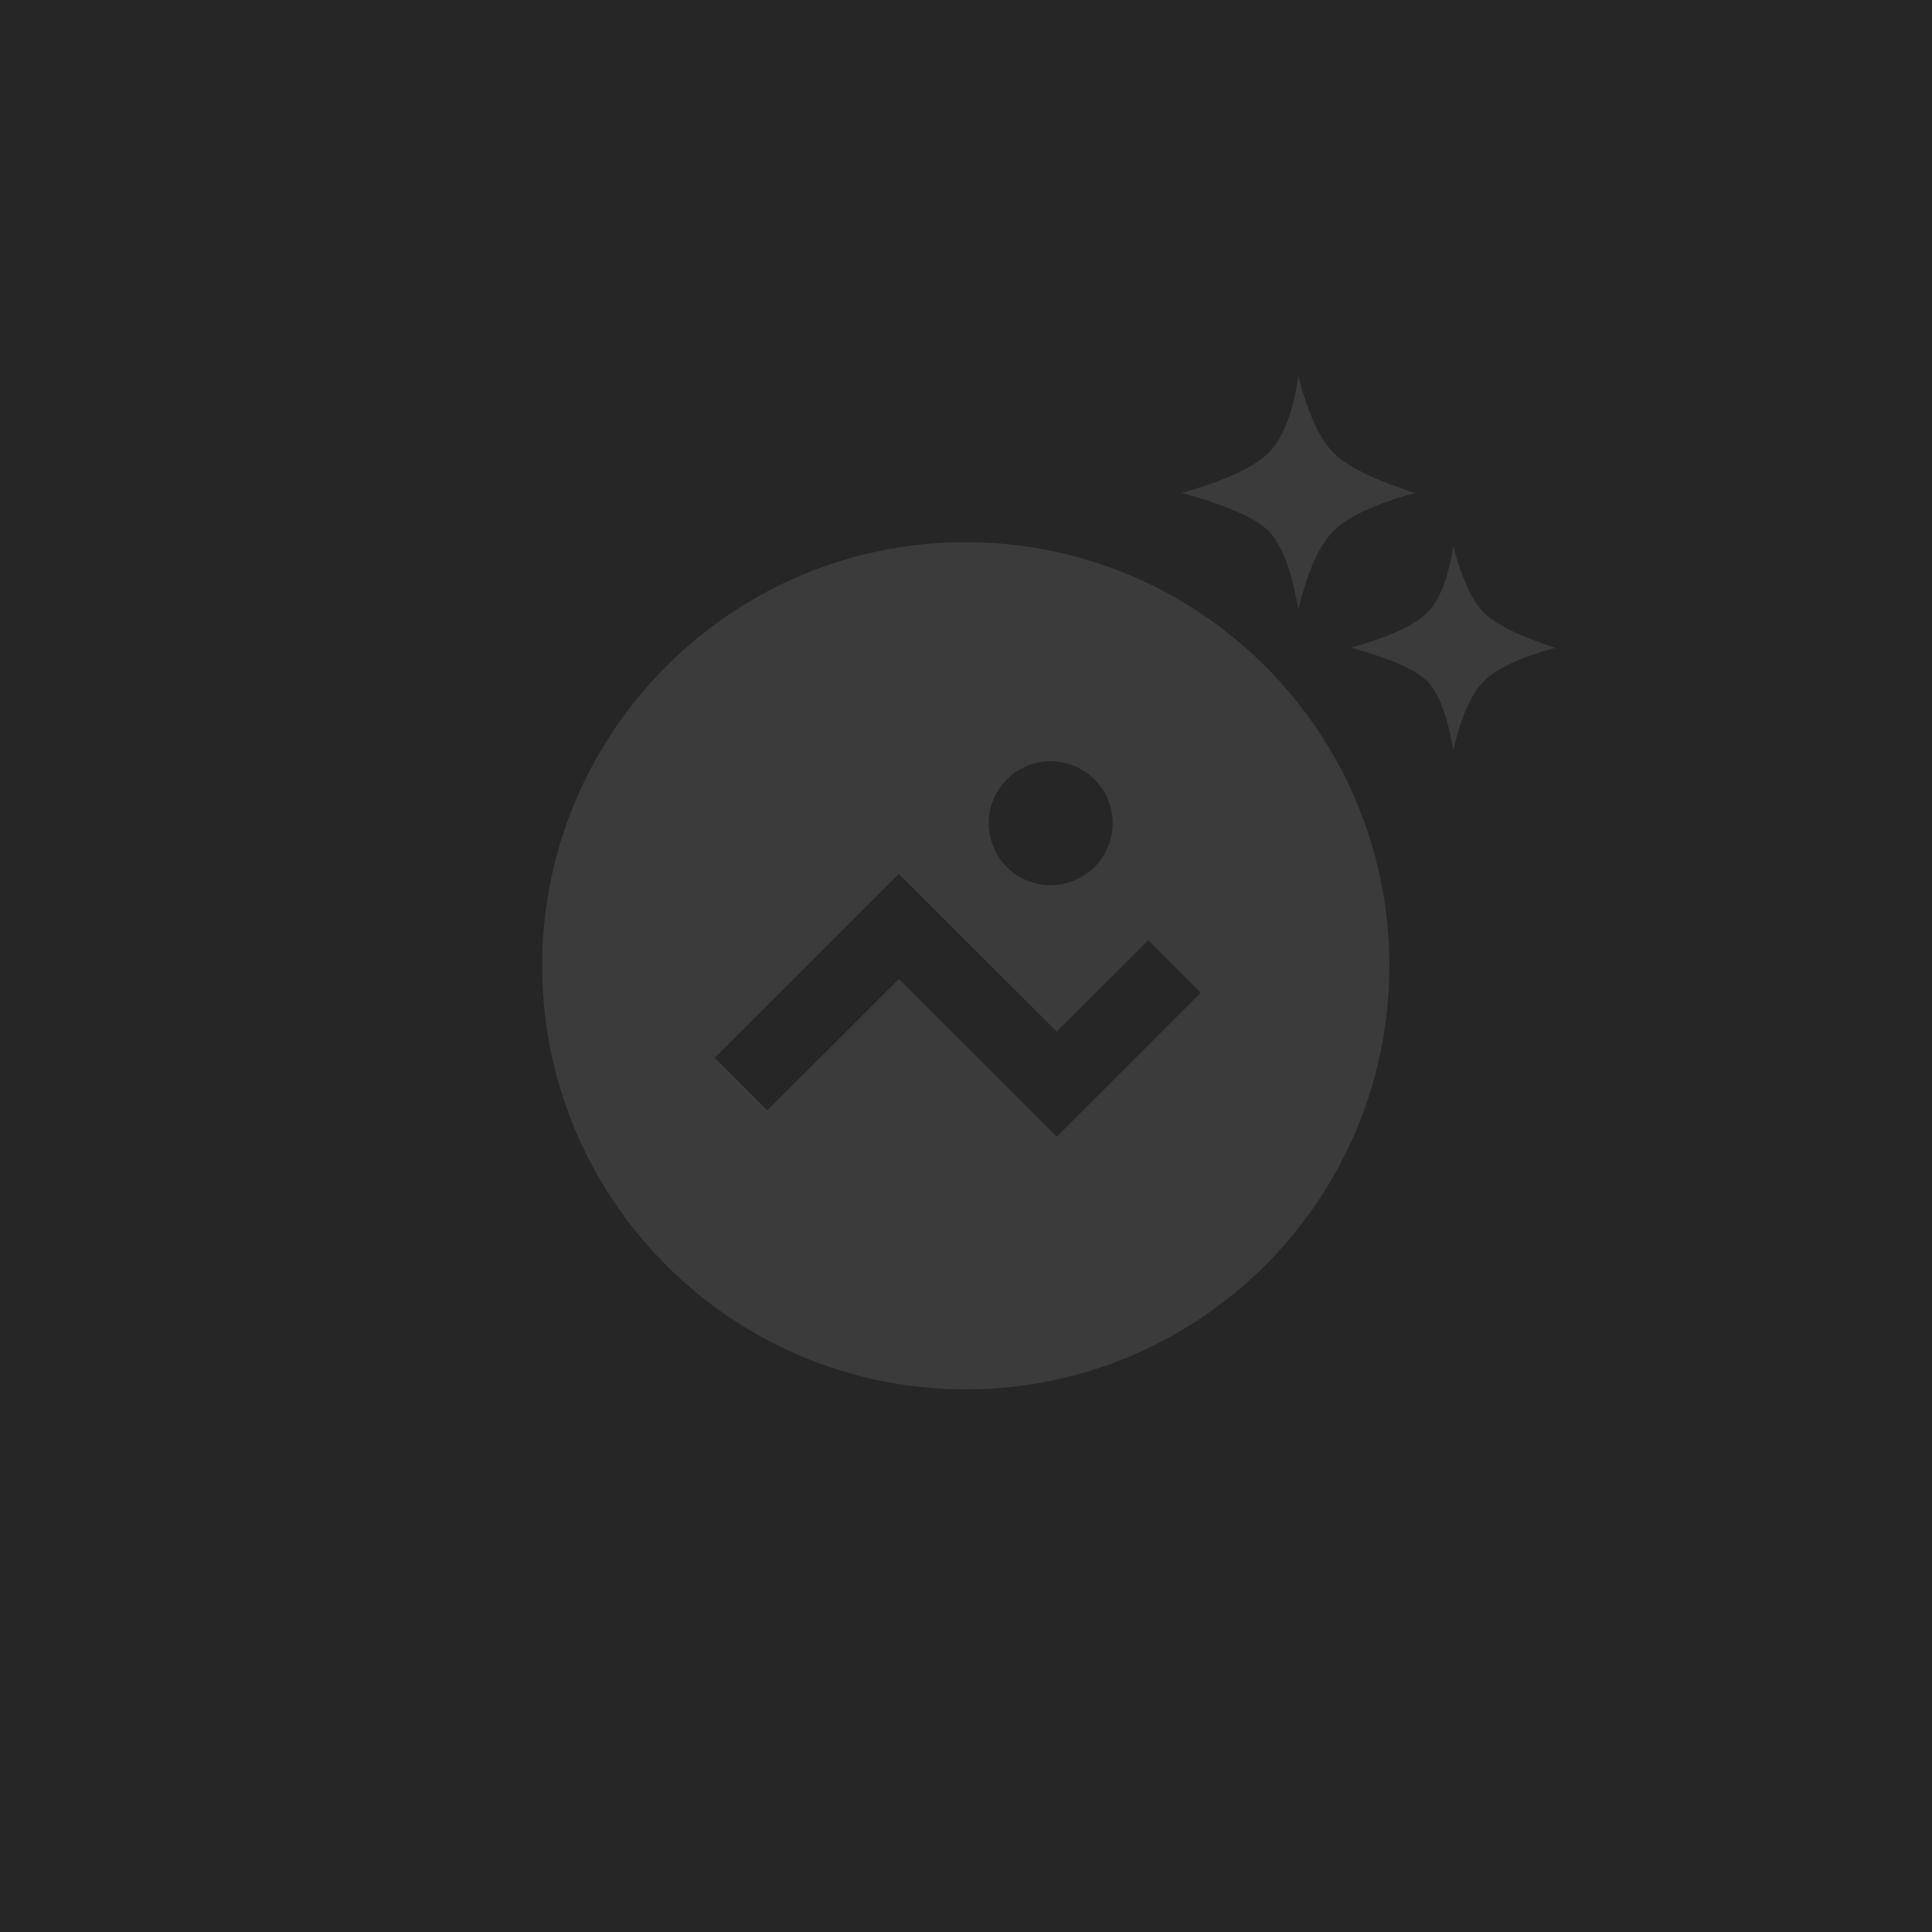 <svg xmlns="http://www.w3.org/2000/svg" width="52" height="52"><g fill="none" fill-rule="evenodd"><path fill="#262626" d="M0 0h52v52H0z"/><path d="M8 8h36v36H8z"/><path fill="#FFF" fill-rule="nonzero" d="M25.994 14.594c6.296 0 11.4 5.104 11.4 11.4 0 6.297-5.104 11.4-11.4 11.4s-11.4-5.103-11.4-11.4c0-6.296 5.104-11.4 11.4-11.4Zm-6.757 13.878 1.414 1.415 3.542-3.538 4.249 4.244 3.877-3.873-1.414-1.415-2.463 2.46-4.25-4.243-4.955 4.95Zm9.042-7.982a1.667 1.667 0 1 0 0 3.335 1.667 1.667 0 0 0 0-3.335Zm11.66-4c.324.323.966.638 1.925.944-.945.262-1.587.56-1.925.899-.338.337-.613.955-.825 1.852-.158-.926-.392-1.543-.702-1.852-.31-.31-.993-.61-2.049-.899 1.027-.29 1.71-.605 2.05-.944.339-.34.572-.942.7-1.806.227.88.502 1.482.826 1.806Zm-4.993-6.366c.26 1.006.574 1.693.944 2.063.37.37 1.103.73 2.2 1.08-1.081.298-1.814.64-2.2 1.027-.386.386-.701 1.091-.944 2.116-.18-1.057-.448-1.762-.802-2.116-.353-.355-1.134-.697-2.34-1.027 1.172-.332 1.953-.692 2.34-1.08.389-.387.655-1.075.802-2.063Z" opacity=".1"/></g></svg>